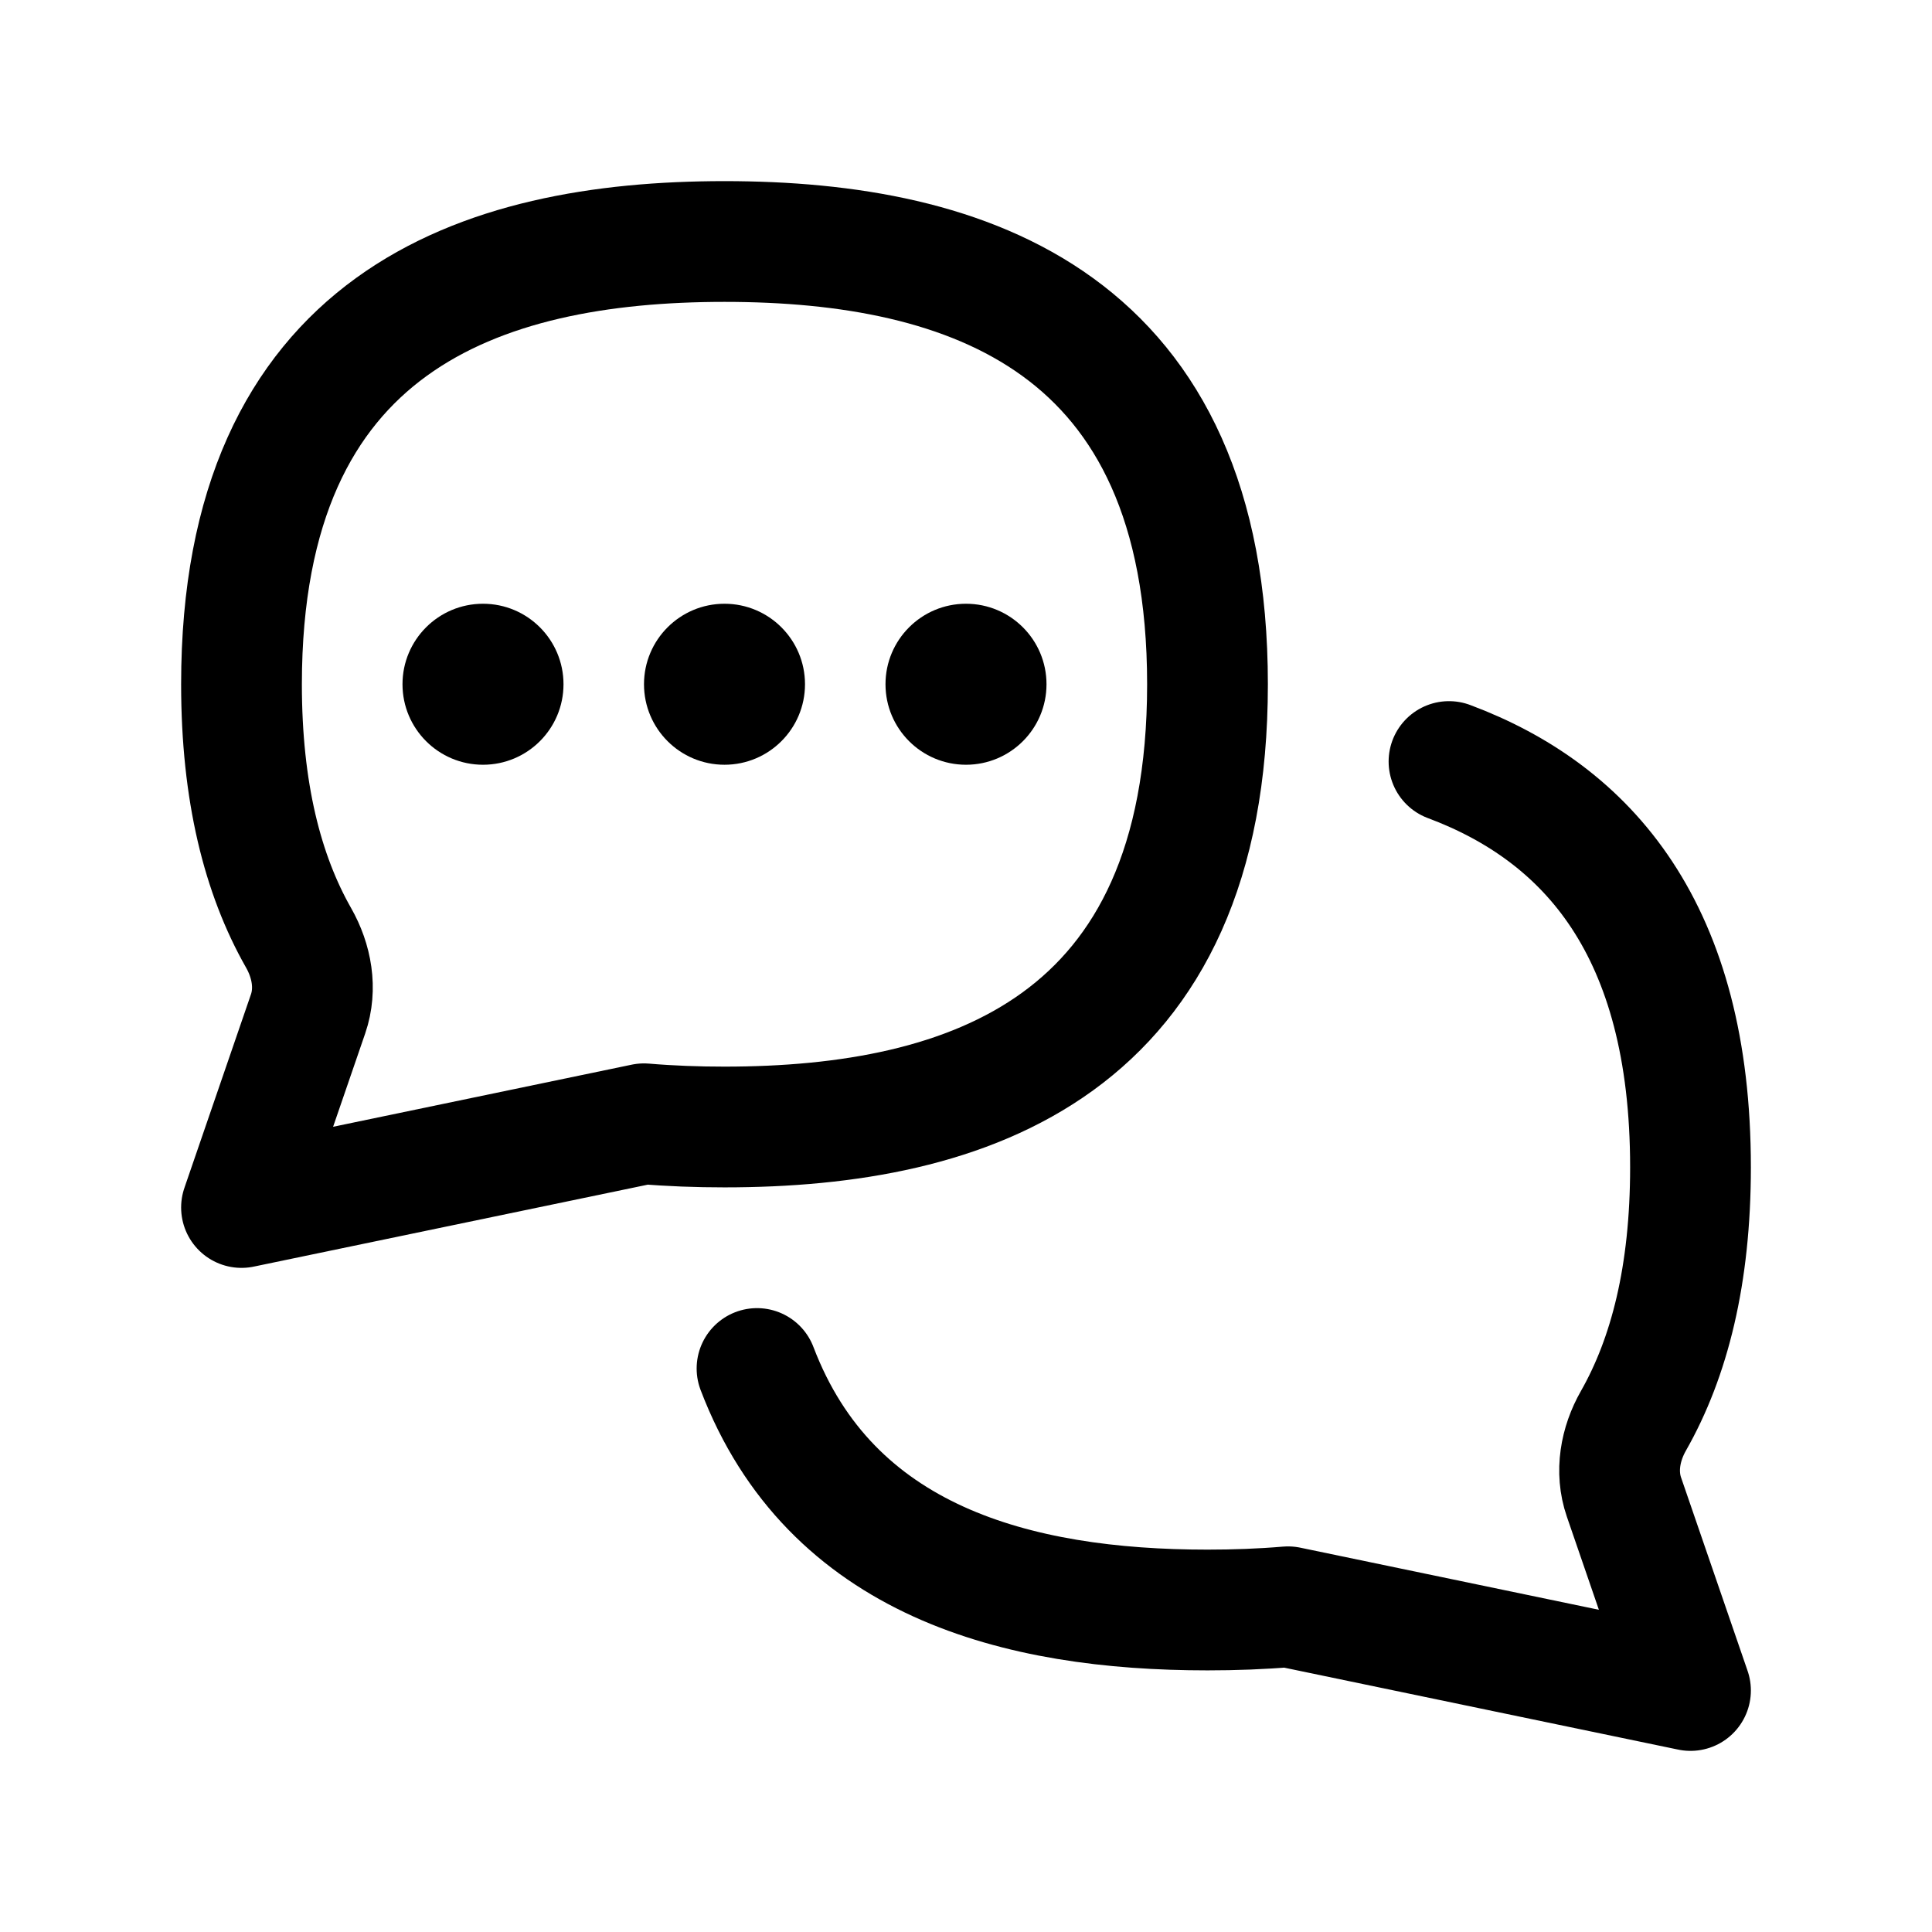 <svg width="24" height="24" viewBox="0 0 24 24" fill="none" xmlns="http://www.w3.org/2000/svg">
<path d="M15 8.5C15 4 12.038 3 9 3C5.962 3 3 4 3 8.5C3 9.837 3.262 10.865 3.709 11.65C3.873 11.938 3.935 12.281 3.827 12.595L3 15L8 13.96C8.33 13.988 8.664 14 9 14C12.038 14 15 13 15 8.5Z" stroke="black" stroke-width="1.5" stroke-linecap="round" stroke-linejoin="round"/>
<path d="M9.404 17C10.315 19.394 12.634 20 15 20C15.335 20 15.67 19.988 16 19.96L21 21L20.173 18.596C20.065 18.282 20.127 17.938 20.291 17.65C20.738 16.865 21 15.837 21 14.5C21 11.553 19.73 10.107 18 9.46" stroke="black" stroke-width="1.5" stroke-linecap="round" stroke-linejoin="round"/>
<circle cx="6" cy="8.5" r="1" fill="black"/>
<circle cx="9" cy="8.5" r="1" fill="black"/>
<circle cx="12" cy="8.5" r="1" fill="black"/>
</svg>

